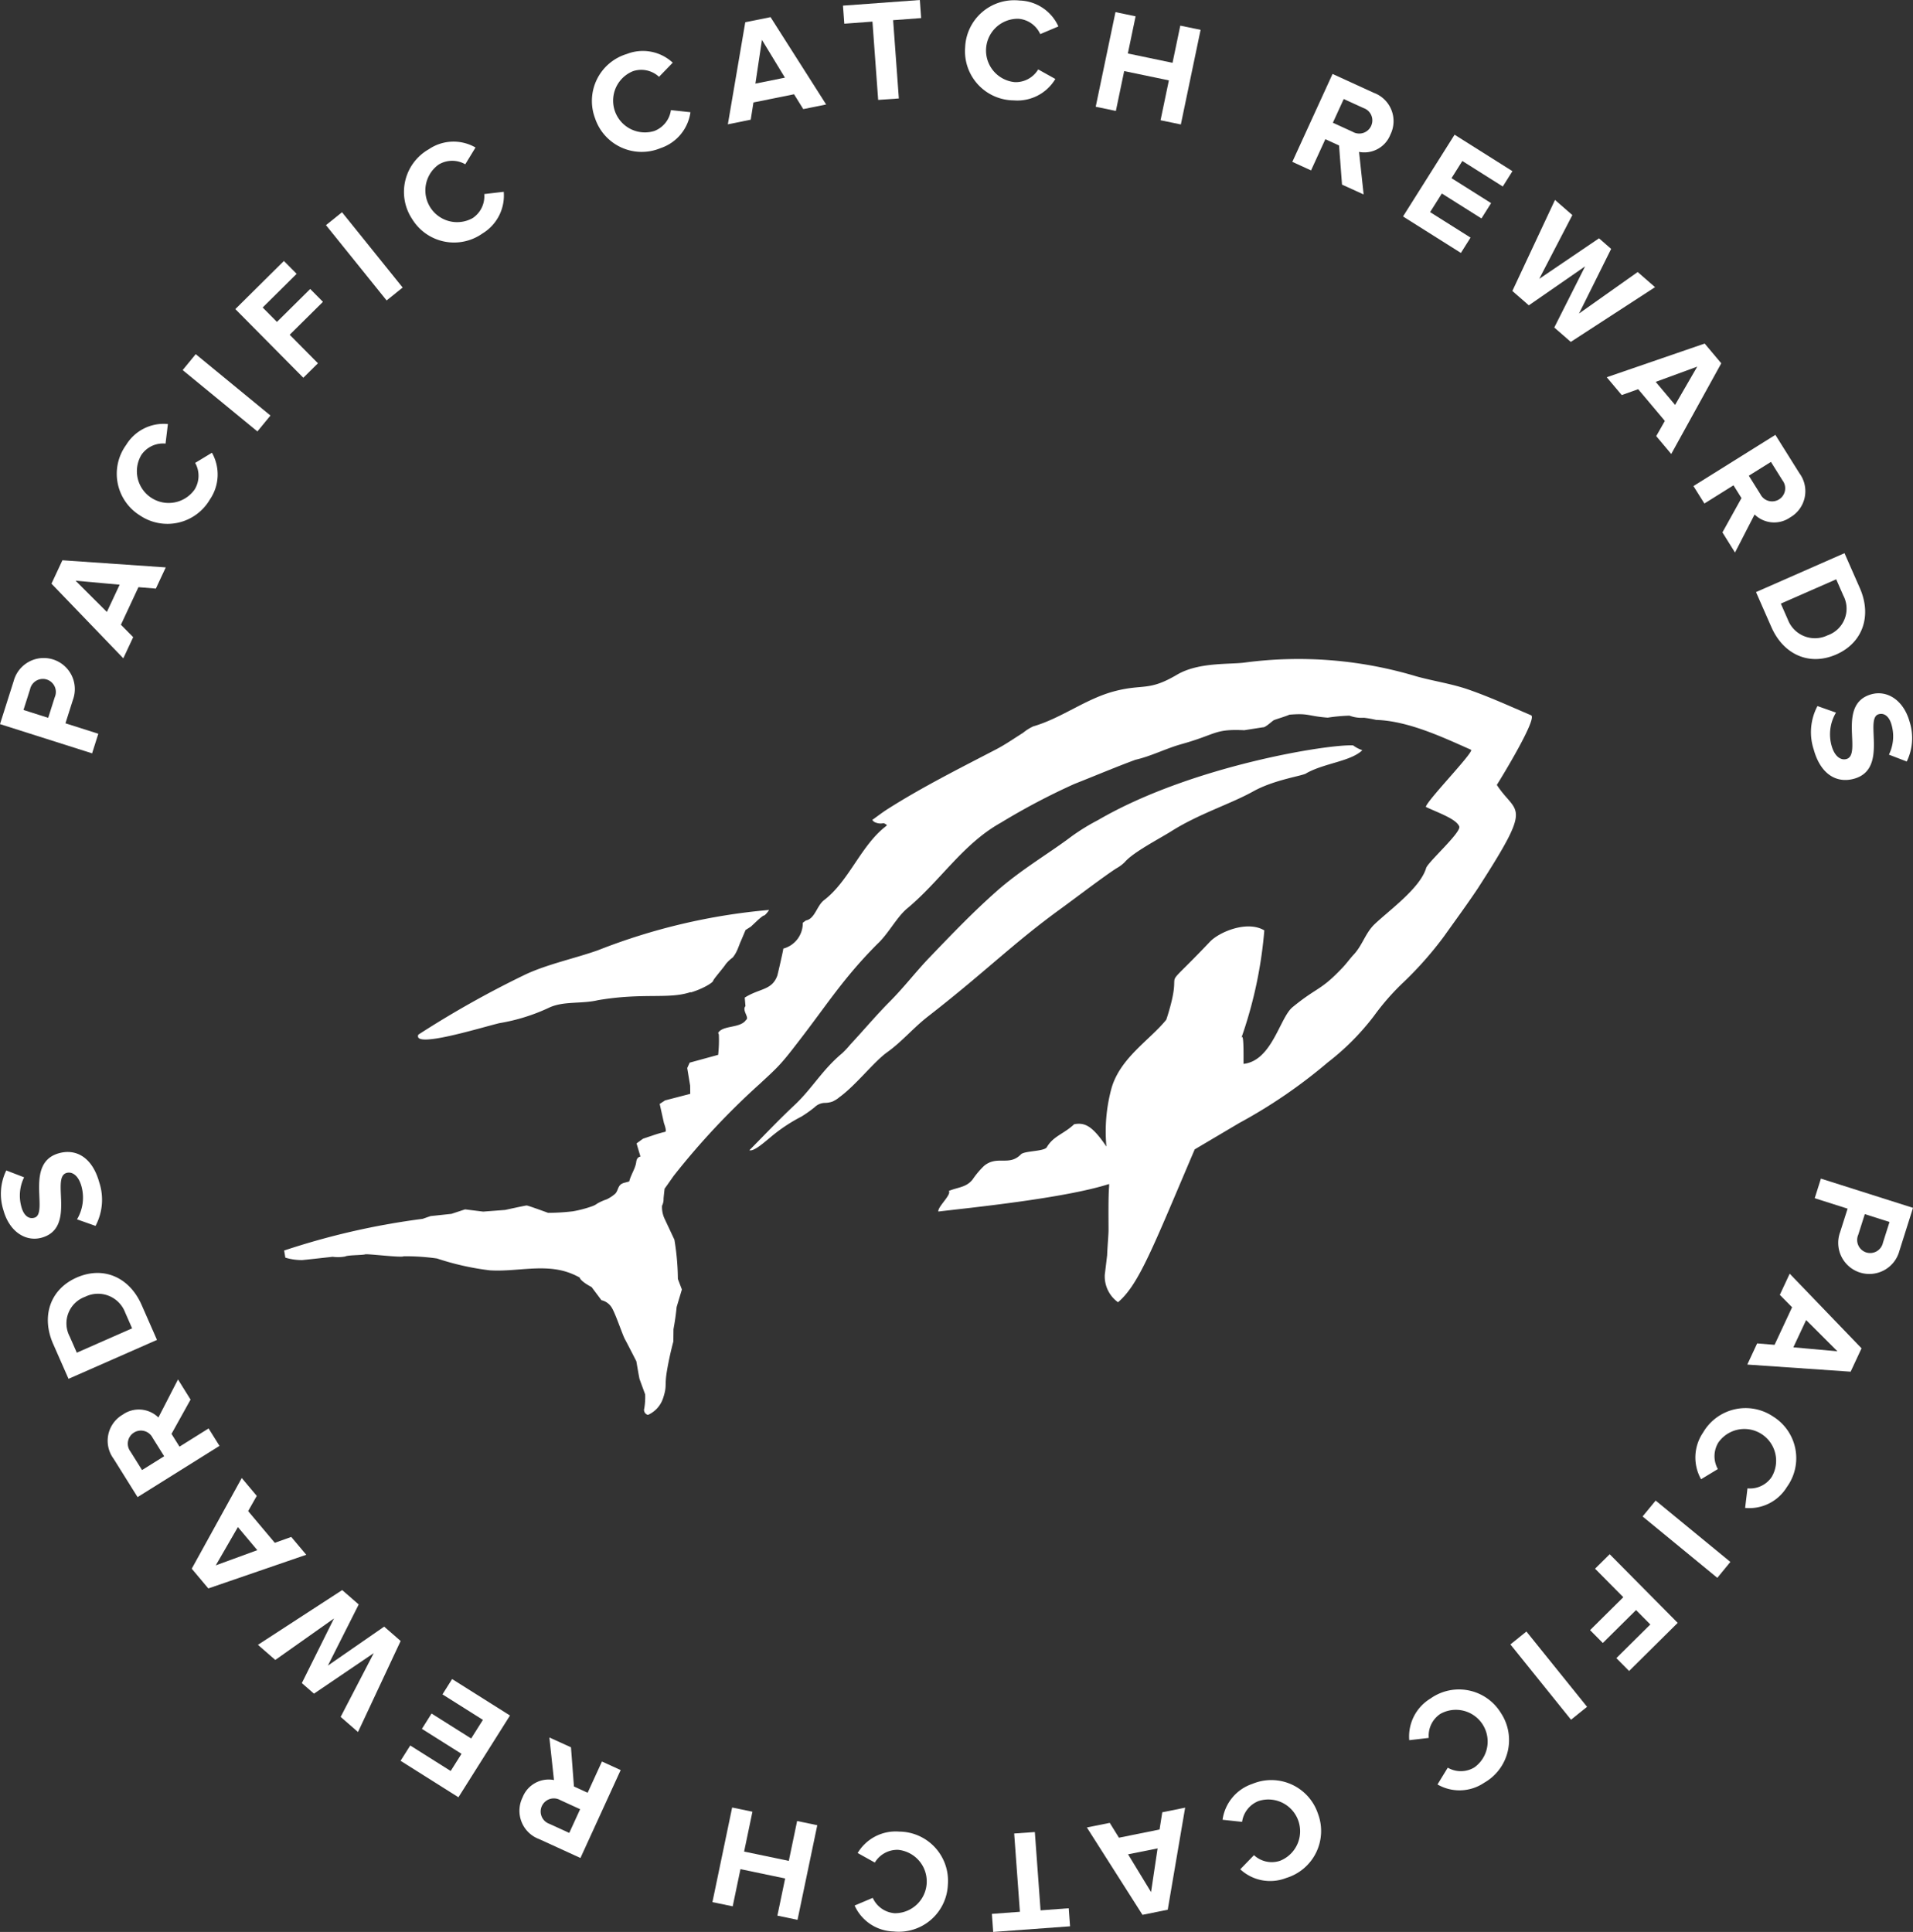 <svg xmlns="http://www.w3.org/2000/svg" width="182.367" height="184.188" viewBox="0 0 182.367 184.188"><rect x="0" y="0" width="182.367" height="184.188" fill="#333333" stroke="none"/><defs><style>.a{fill:#fff;}</style></defs><g transform="translate(27.062 62.8)"><path class="a" d="M672.594,321.5a18.048,18.048,0,0,0,4.771-1.491c1.392-.632,3.055-.325,4.638-.7,4.347-.734,6.708-.067,8.8-.762a.135.135,0,0,0,.1.007,7.931,7.931,0,0,0,1.3-.53c.066-.031.729-.382.775-.566s1.018-1.279,1.194-1.581a3.445,3.445,0,0,1,.673-.637,3.115,3.115,0,0,0,.432-.721c.033-.048.313-.808.348-.854l.442-1.046.505-.32.657-.616s.5-.452.581-.44.361-.31.5-.535a58.344,58.344,0,0,0-16.292,3.833c-2.162.775-4.9,1.345-7.009,2.354a94.28,94.28,0,0,0-10.136,5.7C664.287,323.957,670.744,321.949,672.594,321.5Z" transform="translate(-652.053 -286.756)"/><path class="a" d="M661.7,353.134a3.756,3.756,0,0,0,1.207-.03c.2-.135,1.671-.123,1.888-.2s3.433.335,3.684.182a21,21,0,0,1,3.169.21,25.625,25.625,0,0,0,5.035,1.13c2.336.153,4.73-.532,7,.054a6.677,6.677,0,0,1,1.568.634c.105.384,1.139.91,1.139.91l.936,1.249a1.563,1.563,0,0,1,.965.681c.371.58,1.034,2.605,1.272,3.036s1.09,2.106,1.09,2.106.273,1.612.312,1.717l.527,1.438a6.536,6.536,0,0,1-.08,1.33.484.484,0,0,0,.35.627,2.642,2.642,0,0,0,1.442-1.6c.4-1.215.117-1.123.368-2.609s.609-2.789.609-2.789l.013-1.174c.13-.7.231-1.4.3-2.111l.5-1.67-.381-1.006a23.852,23.852,0,0,0-.332-3.745l-.967-2.062a2.656,2.656,0,0,1-.213-1.169,1.416,1.416,0,0,0,.146-.69s.044-.486.1-.939c.289-.4.575-.813.859-1.217a70.119,70.119,0,0,1,8.261-8.819c.586-.552,1.189-1.085,1.74-1.671.676-.717,1.272-1.507,1.875-2.287,2.825-3.651,4.292-6.063,7.547-9.338,1.023-.934,1.854-2.563,2.825-3.37,3.216-2.678,5.3-6.145,8.944-8.189a64.5,64.5,0,0,1,6.994-3.689c2.064-.816,3.912-1.6,5.84-2.313,1.492-.338,2.9-1.075,4.372-1.486,3.4-.949,3.119-1.463,6-1.332l1.786-.279c.208.049.849-.568,1.033-.676.1-.057,1.391-.447,1.471-.525,1.926-.158,1.7.126,3.663.282a16.718,16.718,0,0,1,2.078-.19,3.318,3.318,0,0,0,1.379.2,10.387,10.387,0,0,1,1.159.205c3.126.092,6.542,1.743,9.049,2.847.36.158-4.352,5-4.3,5.455,1.269.589,2.87,1.138,3.177,1.85.236.547-2.985,3.4-3.155,3.971-.568,1.908-3.462,3.98-4.9,5.339-.892.847-1.161,2.008-2,2.908-.368.394-.68.841-1.051,1.231-2.124,2.252-2.394,1.827-4.781,3.783-1.225,1-1.947,5.1-4.672,5.411-.021-.314.054-2.907-.181-2.533l-.023.038a41.09,41.09,0,0,0,2.182-10.233c-1.653-.982-4.311.164-5.178,1.077-5.165,5.437-2.467,1.737-3.942,6.72-.075.256-.151.492-.226.716-1.538,1.921-4.374,3.612-5.219,6.523a15.665,15.665,0,0,0-.488,5.574c-1.315-1.934-2.023-2.325-3.075-2.129-.995.941-1.975,1.113-2.607,2.19-.245.415-2.131.335-2.468.681-1.131,1.164-2.234.069-3.5,1.085a8.072,8.072,0,0,0-1.113,1.322c-.6.747-1.371.717-2.259,1.08.276.363-1.083,1.517-1,1.965,2.814-.337,12.07-1.261,16.28-2.627,0,.076,0,.156,0,.225-.087.982-.057,3.193-.056,4.168,0,.463-.1,1.514-.135,2.417-.074.609-.143,1.22-.221,1.827a3.034,3.034,0,0,0,1.259,2.638c1.985-1.678,3.3-5.168,7.312-14.574l4.247-2.515a49.032,49.032,0,0,0,8.443-5.782,23.64,23.64,0,0,0,4.395-4.42,22.923,22.923,0,0,1,2.87-3.265,34.205,34.205,0,0,0,3.819-4.337c1.072-1.509,2.17-3,3.2-4.541,5.388-8.347,3.725-6.966,1.827-9.887.481-.755,3.9-6.37,3.264-6.639-1.99-.85-3.963-1.757-6-2.461-1.6-.552-3.3-.795-4.93-1.248a38.982,38.982,0,0,0-16.293-1.327c-1.448.215-4.443-.064-6.541,1.175-2.692,1.588-3.188.859-5.877,1.55-2.811.722-5.07,2.571-7.81,3.367a4.439,4.439,0,0,0-.977.616c-.85.532-1.674,1.111-2.561,1.574-3.5,1.821-7.023,3.582-10.356,5.7-.5.317-.972.686-1.454,1.029a.709.709,0,0,0,.181.189.3.3,0,0,0,.066.033,1.291,1.291,0,0,0,.826.09.829.829,0,0,1,.317.186.5.5,0,0,1-.067.085c-2.4,1.826-3.528,5.234-5.923,7.066-.69.527-.873,1.788-1.729,1.936l-.3.222a2.5,2.5,0,0,1-1.858,2.463c.028.059-.547,2.515-.563,2.558-.512,1.441-1.691,1.21-3.113,2.115l.07.811c-.358.41.412,1.1.054,1.317-.543.813-2.208.486-2.653,1.228a.938.938,0,0,0,.061.159,12.274,12.274,0,0,1-.066,1.941l-2.715.744-.233.515.279,1.678.01.781-2.4.624-.514.338.412,1.842s.307.811.1.819a12.084,12.084,0,0,0-1.236.364h0c-.458.151-.867.291-.867.291l-.614.447.371,1.253c-.192.046-.358.148-.405.537-.074.591-.527,1.236-.663,1.837l-.392.107a1.086,1.086,0,0,0-.424.182c-.277.23-.281.683-.56.914a3.649,3.649,0,0,1-.767.5,5.133,5.133,0,0,0-.882.389,1.9,1.9,0,0,1-.552.286,10.857,10.857,0,0,1-1.809.471,20.38,20.38,0,0,1-2.353.143c-.627-.23-1.929-.7-2.036-.7-.14,0-2.052.424-2.052.424l-2.1.159-1.724-.213-1.3.428-1.99.213-.758.263a70.087,70.087,0,0,0-13.2,3.019l.115.678a5.4,5.4,0,0,0,1.606.233C659.426,353.39,661.7,353.134,661.7,353.134Z" transform="translate(-657.052 -296.117)"/><path class="a" d="M713.857,316.659c.975-.706,4.25-3.195,5.263-3.815a3.521,3.521,0,0,0,.749-.566c.827-.959,3.295-2.223,4.446-2.949,2.633-1.663,5.613-2.576,7.813-3.8,2.052-1.141,4.83-1.487,5.06-1.729,1.742-.97,4.222-1.12,5.329-2.19a3.075,3.075,0,0,1-.873-.456c-2.238-.148-15.39,1.916-24.324,7.119a19.88,19.88,0,0,0-2.564,1.583c-2.093,1.584-4.807,3.157-7.125,5.217-2.238,1.988-4.026,3.847-6.391,6.311-1.256,1.307-2.4,2.811-3.781,4.2-1.235,1.238-2.548,2.791-3.745,4.076a9.107,9.107,0,0,1-.786.842c-1.9,1.578-2.873,3.382-4.556,4.956-1.51,1.413-2.862,2.85-4.29,4.291.412.135,1.34-.69,1.819-1.079.074-.061.136-.115.208-.174l0,0q.145-.123.286-.236a15.878,15.878,0,0,1,2.655-1.724,11.479,11.479,0,0,0,1.256-.891,1.45,1.45,0,0,1,.939-.412,2.226,2.226,0,0,0,.683-.1.75.75,0,0,0,.181-.077,2.753,2.753,0,0,0,.479-.3c.008-.007.021-.023.03-.031,1.591-1.134,3.331-3.415,4.6-4.319,1.409-1.006,2.505-2.336,3.876-3.4C706.683,322.659,709.173,320.052,713.857,316.659Z" transform="translate(-639.706 -292.888)"/></g><g transform="translate(0 0)"><path class="a" d="M649.348,305.171l-8.78-2.788,1.305-4.108a2.965,2.965,0,1,1,5.646,1.794l-.711,2.238,3.132.995Zm-4.314-7.036a1.247,1.247,0,0,0-1.6.928l-.627,1.973,2.356.749.627-1.973A1.244,1.244,0,0,0,645.034,298.135Z" transform="translate(-640.568 -233.349)"/><path class="a" d="M653.508,293.1l-1.66-.135-1.671,3.581,1.169,1.185-.941,2.016-6.848-7.115L644.6,290.4l9.852.68Zm-7.654-.752,2.985,2.98,1.217-2.6Z" transform="translate(-638.65 -236.986)"/><path class="a" d="M649.551,291.207a4.676,4.676,0,0,1-1.315-6.72,4.188,4.188,0,0,1,3.981-1.993l-.225,1.865a2.492,2.492,0,0,0-2.3,1.075,3.028,3.028,0,0,0,5.073,3.3,2.5,2.5,0,0,0,.051-2.536l1.6-.969a4.218,4.218,0,0,1-.194,4.454A4.685,4.685,0,0,1,649.551,291.207Z" transform="translate(-636.211 -242.067)"/><path class="a" d="M658.3,285.8l-7.124-5.85,1.245-1.517,7.123,5.851Z" transform="translate(-633.762 -244.668)"/><path class="a" d="M660.715,284.153l-6.482-6.546,4.631-4.587,1.215,1.226-3.239,3.208,1.361,1.374,3.17-3.139,1.215,1.226-3.17,3.139,2.693,2.719Z" transform="translate(-631.799 -248.139)"/><path class="a" d="M665.277,278.6l-5.781-7.178,1.529-1.231,5.781,7.178Z" transform="translate(-628.421 -249.956)"/><path class="a" d="M664.809,273.472a4.677,4.677,0,0,1,1.591-6.659,4.19,4.19,0,0,1,4.448-.163l-.977,1.6a2.491,2.491,0,0,0-2.536.026,3.027,3.027,0,0,0,3.246,5.1,2.5,2.5,0,0,0,1.1-2.287l1.858-.217a4.223,4.223,0,0,1-2.024,3.971A4.685,4.685,0,0,1,664.809,273.472Z" transform="translate(-625.517 -252.587)"/><path class="a" d="M675.244,267.254a4.677,4.677,0,0,1,3.026-6.143,4.188,4.188,0,0,1,4.375.829l-1.308,1.348a2.49,2.49,0,0,0-2.481-.537,3.029,3.029,0,0,0,2.037,5.7,2.5,2.5,0,0,0,1.578-1.988l1.862.2a4.223,4.223,0,0,1-2.853,3.426A4.685,4.685,0,0,1,675.244,267.254Z" transform="translate(-618.512 -255.965)"/><path class="a" d="M690.021,267.628l-.878-1.415-3.871.781-.259,1.643-2.18.44,1.66-9.731,2.41-.486,5.3,8.328Zm-3.937-6.6-.625,4.168,2.815-.566Z" transform="translate(-613.446 -257.226)"/><path class="a" d="M692.872,267.39l-.545-7.465-2.684.2-.126-1.721,7.327-.537.125,1.722-2.671.2.545,7.463Z" transform="translate(-609.156 -257.865)"/><path class="a" d="M696.614,262.376A4.681,4.681,0,0,1,701.8,257.9a4.192,4.192,0,0,1,3.705,2.471l-1.732.731a2.491,2.491,0,0,0-2.075-1.463,3.028,3.028,0,0,0-.348,6.042,2.5,2.5,0,0,0,2.229-1.213l1.635.911a4.218,4.218,0,0,1-3.965,2.041A4.687,4.687,0,0,1,696.614,262.376Z" transform="translate(-604.607 -257.85)"/><path class="a" d="M710.374,268.878l.793-3.8-4.26-.888-.793,3.8-1.921-.4,1.883-9.02,1.919.4-.739,3.543,4.26.89.739-3.544,1.936.4-1.883,9.021Z" transform="translate(-599.738 -257.414)"/><path class="a" d="M720.346,272.709l-.282-3.732-1.307-.6-1.363,2.978-1.785-.816,3.835-8.381,3.92,1.794a2.88,2.88,0,0,1,1.591,3.994,2.667,2.667,0,0,1-2.985,1.643l.437,4.058Zm2.781-5.611a1.243,1.243,0,0,0-.732-1.688l-1.885-.862-1.036,2.261,1.886.864A1.25,1.25,0,0,0,723.128,267.1Z" transform="translate(-592.411 -255.108)"/><path class="a" d="M722.037,273.482l4.914-7.795,5.516,3.477-.921,1.461-3.856-2.431-1.031,1.637,3.774,2.379-.921,1.461-3.774-2.379-1.12,1.775,3.856,2.431-.921,1.461Z" transform="translate(-588.286 -252.845)"/><path class="a" d="M732.383,281.638l2.939-5.83-5.365,3.715-1.571-1.369,4.065-8.678,1.655,1.443L730.948,277l5.7-3.865,1.156,1.008-3.062,6.162,5.592-3.957,1.655,1.443-8.032,5.219Z" transform="translate(-584.213 -250.414)"/><path class="a" d="M738.584,286.64l.822-1.448-2.543-3.024-1.568.56-1.43-1.7,9.336-3.211,1.583,1.883-4.769,8.645Zm3.907-6.623-3.958,1.451,1.849,2.2Z" transform="translate(-580.695 -245.063)"/><path class="a" d="M741.663,292.415l1.816-3.269-.762-1.218-2.774,1.735L738.9,288l7.81-4.883L749,286.772a2.878,2.878,0,0,1-.87,4.208,2.664,2.664,0,0,1-3.4-.273l-1.868,3.628Zm5.406-3.152a1.244,1.244,0,0,0,.318-1.811l-1.1-1.757-2.108,1.318,1.1,1.757A1.249,1.249,0,0,0,747.069,289.263Z" transform="translate(-577.463 -241.659)"/><path class="a" d="M742.534,293.7l8.435-3.71,1.463,3.326c1.162,2.643.287,5.217-2.243,6.329-2.555,1.125-5.03.025-6.188-2.605Zm6.849,4.113a2.69,2.69,0,0,0,1.473-3.788l-.678-1.543L744.9,294.8l.673,1.53A2.763,2.763,0,0,0,749.383,297.809Z" transform="translate(-575.133 -237.252)"/><path class="a" d="M746.342,299.343l1.767.624a4.042,4.042,0,0,0-.42,3.159c.294,1.051.9,1.414,1.415,1.267,1.543-.432-.964-5.237,2.376-6.173,1.476-.412,3.057.522,3.643,2.61a5.129,5.129,0,0,1-.269,3.8l-1.7-.655a3.968,3.968,0,0,0,.248-2.853c-.223-.8-.7-1.153-1.228-1-1.4.391.974,5.222-2.338,6.148-1.624.455-3.175-.373-3.842-2.755A5.319,5.319,0,0,1,746.342,299.343Z" transform="translate(-573.082 -232.029)"/></g><g transform="translate(0.09 109.827)"><path class="a" d="M746.534,326.308l8.78,2.788-1.3,4.108a2.966,2.966,0,1,1-5.648-1.794l.711-2.238-3.133-.995Zm4.314,7.036a1.247,1.247,0,0,0,1.6-.928l.627-1.973-2.356-.749-.627,1.973A1.246,1.246,0,0,0,750.848,333.344Z" transform="translate(-573.036 -323.77)"/><path class="a" d="M742.968,338.477l1.66.135,1.671-3.581-1.169-1.185.941-2.016,6.848,7.115-1.039,2.228-9.852-.68Zm7.654.752-2.985-2.98-1.217,2.6Z" transform="translate(-575.548 -320.227)"/><path class="a" d="M746.423,340.441a4.675,4.675,0,0,1,1.315,6.72,4.186,4.186,0,0,1-3.981,1.993l.225-1.865a2.492,2.492,0,0,0,2.3-1.075,3.028,3.028,0,0,0-5.073-3.3,2.5,2.5,0,0,0-.051,2.536l-1.6.969a4.218,4.218,0,0,1,.194-4.454A4.685,4.685,0,0,1,746.423,340.441Z" transform="translate(-577.484 -315.221)"/><path class="a" d="M737.194,345.005l7.122,5.849-1.244,1.517-7.124-5.851Z" transform="translate(-579.449 -311.772)"/><path class="a" d="M734.768,348.12l6.483,6.546-4.633,4.587-1.215-1.226,3.239-3.208-1.361-1.374-3.168,3.139-1.215-1.226,3.168-3.139-2.692-2.719Z" transform="translate(-581.406 -309.773)"/><path class="a" d="M729.8,352.609l5.781,7.178-1.528,1.231-5.779-7.178Z" transform="translate(-584.376 -306.892)"/><path class="a" d="M731.132,358.206a4.677,4.677,0,0,1-1.589,6.659,4.193,4.193,0,0,1-4.449.163l.978-1.6a2.488,2.488,0,0,0,2.535-.026,3.027,3.027,0,0,0-3.246-5.1,2.491,2.491,0,0,0-1.1,2.287l-1.86.217a4.223,4.223,0,0,1,2.024-3.971A4.685,4.685,0,0,1,731.132,358.206Z" transform="translate(-588.146 -304.73)"/><path class="a" d="M720.648,364.416a4.678,4.678,0,0,1-3.027,6.143,4.189,4.189,0,0,1-4.375-.829l1.308-1.348a2.49,2.49,0,0,0,2.481.537,3.028,3.028,0,0,0-2.036-5.7,2.5,2.5,0,0,0-1.579,1.988l-1.862-.2a4.223,4.223,0,0,1,2.855-3.426A4.686,4.686,0,0,1,720.648,364.416Z" transform="translate(-595.101 -301.344)"/><path class="a" d="M705.86,364.287l.877,1.415,3.871-.782.259-1.643,2.18-.44-1.66,9.731-2.408.486-5.3-8.329Zm3.937,6.6.624-4.168-2.816.566Z" transform="translate(-600.157 -300.328)"/><path class="a" d="M702.259,364.254l.545,7.465,2.686-.2.125,1.721-7.326.537-.126-1.722,2.671-.2-.545-7.463Z" transform="translate(-603.697 -299.419)"/><path class="a" d="M699.083,369.273a4.679,4.679,0,0,1-5.185,4.477,4.188,4.188,0,0,1-3.705-2.471l1.73-.731A2.491,2.491,0,0,0,694,372.012a3.029,3.029,0,0,0,.348-6.042,2.5,2.5,0,0,0-2.23,1.213l-1.635-.911a4.22,4.22,0,0,1,3.965-2.041A4.686,4.686,0,0,1,699.083,369.273Z" transform="translate(-608.812 -299.439)"/><path class="a" d="M685.751,363.231l-.793,3.8,4.26.888.793-3.8,1.921.4-1.883,9.02-1.919-.4.739-3.543-4.26-.89-.739,3.545-1.934-.4,1.881-9.021Z" transform="translate(-614.111 -300.335)"/><path class="a" d="M675.643,359.7l.282,3.732,1.307.6,1.363-2.978,1.785.816-3.835,8.381-3.92-1.794a2.88,2.88,0,0,1-1.591-3.994,2.668,2.668,0,0,1,2.986-1.643l-.438-4.058Zm-2.781,5.611a1.246,1.246,0,0,0,.732,1.688l1.885.862,1.036-2.261-1.885-.863A1.251,1.251,0,0,0,672.862,365.315Z" transform="translate(-621.301 -302.944)"/><path class="a" d="M674.258,358.845l-4.914,7.795-5.516-3.477.921-1.459,3.856,2.43,1.033-1.637-3.776-2.379.921-1.461,3.774,2.379,1.12-1.775-3.856-2.431.921-1.461Z" transform="translate(-625.731 -305.121)"/><path class="a" d="M665.151,351.573l-2.939,5.83,5.365-3.715,1.571,1.369-4.065,8.678-1.655-1.443,3.157-6.079-5.7,3.865-1.156-1.008,3.063-6.16-5.593,3.955-1.655-1.443,8.031-5.219Z" transform="translate(-631.044 -308.437)"/><path class="a" d="M657.9,345.4l-.822,1.448,2.543,3.024,1.568-.56,1.43,1.7-9.336,3.211-1.581-1.883,4.768-8.645Zm-3.907,6.623,3.958-1.451-1.849-2.2Z" transform="translate(-633.513 -312.613)"/><path class="a" d="M654.717,339.891,652.9,343.16l.762,1.218,2.774-1.735,1.039,1.663-7.81,4.883-2.284-3.655a2.879,2.879,0,0,1,.87-4.208,2.664,2.664,0,0,1,3.4.273l1.868-3.628Zm-5.406,3.152a1.245,1.245,0,0,0-.319,1.811l1.1,1.757,2.108-1.318-1.1-1.757A1.248,1.248,0,0,0,649.311,343.043Z" transform="translate(-636.64 -316.286)"/><path class="a" d="M653.751,338.17l-8.434,3.71-1.464-3.326c-1.162-2.643-.286-5.217,2.243-6.329,2.555-1.125,5.03-.025,6.188,2.605Zm-6.849-4.112a2.69,2.69,0,0,0-1.473,3.787l.678,1.543,5.273-2.32-.671-1.53A2.765,2.765,0,0,0,646.9,334.058Z" transform="translate(-638.875 -320.254)"/><path class="a" d="M649.64,331.808l-1.766-.624a4.049,4.049,0,0,0,.422-3.159c-.294-1.051-.9-1.414-1.417-1.267-1.543.432.964,5.239-2.374,6.173-1.478.414-3.059-.522-3.643-2.61a5.122,5.122,0,0,1,.269-3.8l1.7.655a3.951,3.951,0,0,0-.248,2.853c.223.8.695,1.153,1.226,1,1.4-.391-.973-5.222,2.339-6.148,1.622-.455,3.174.373,3.84,2.755A5.312,5.312,0,0,1,649.64,331.808Z" transform="translate(-640.623 -324.762)"/></g></svg>